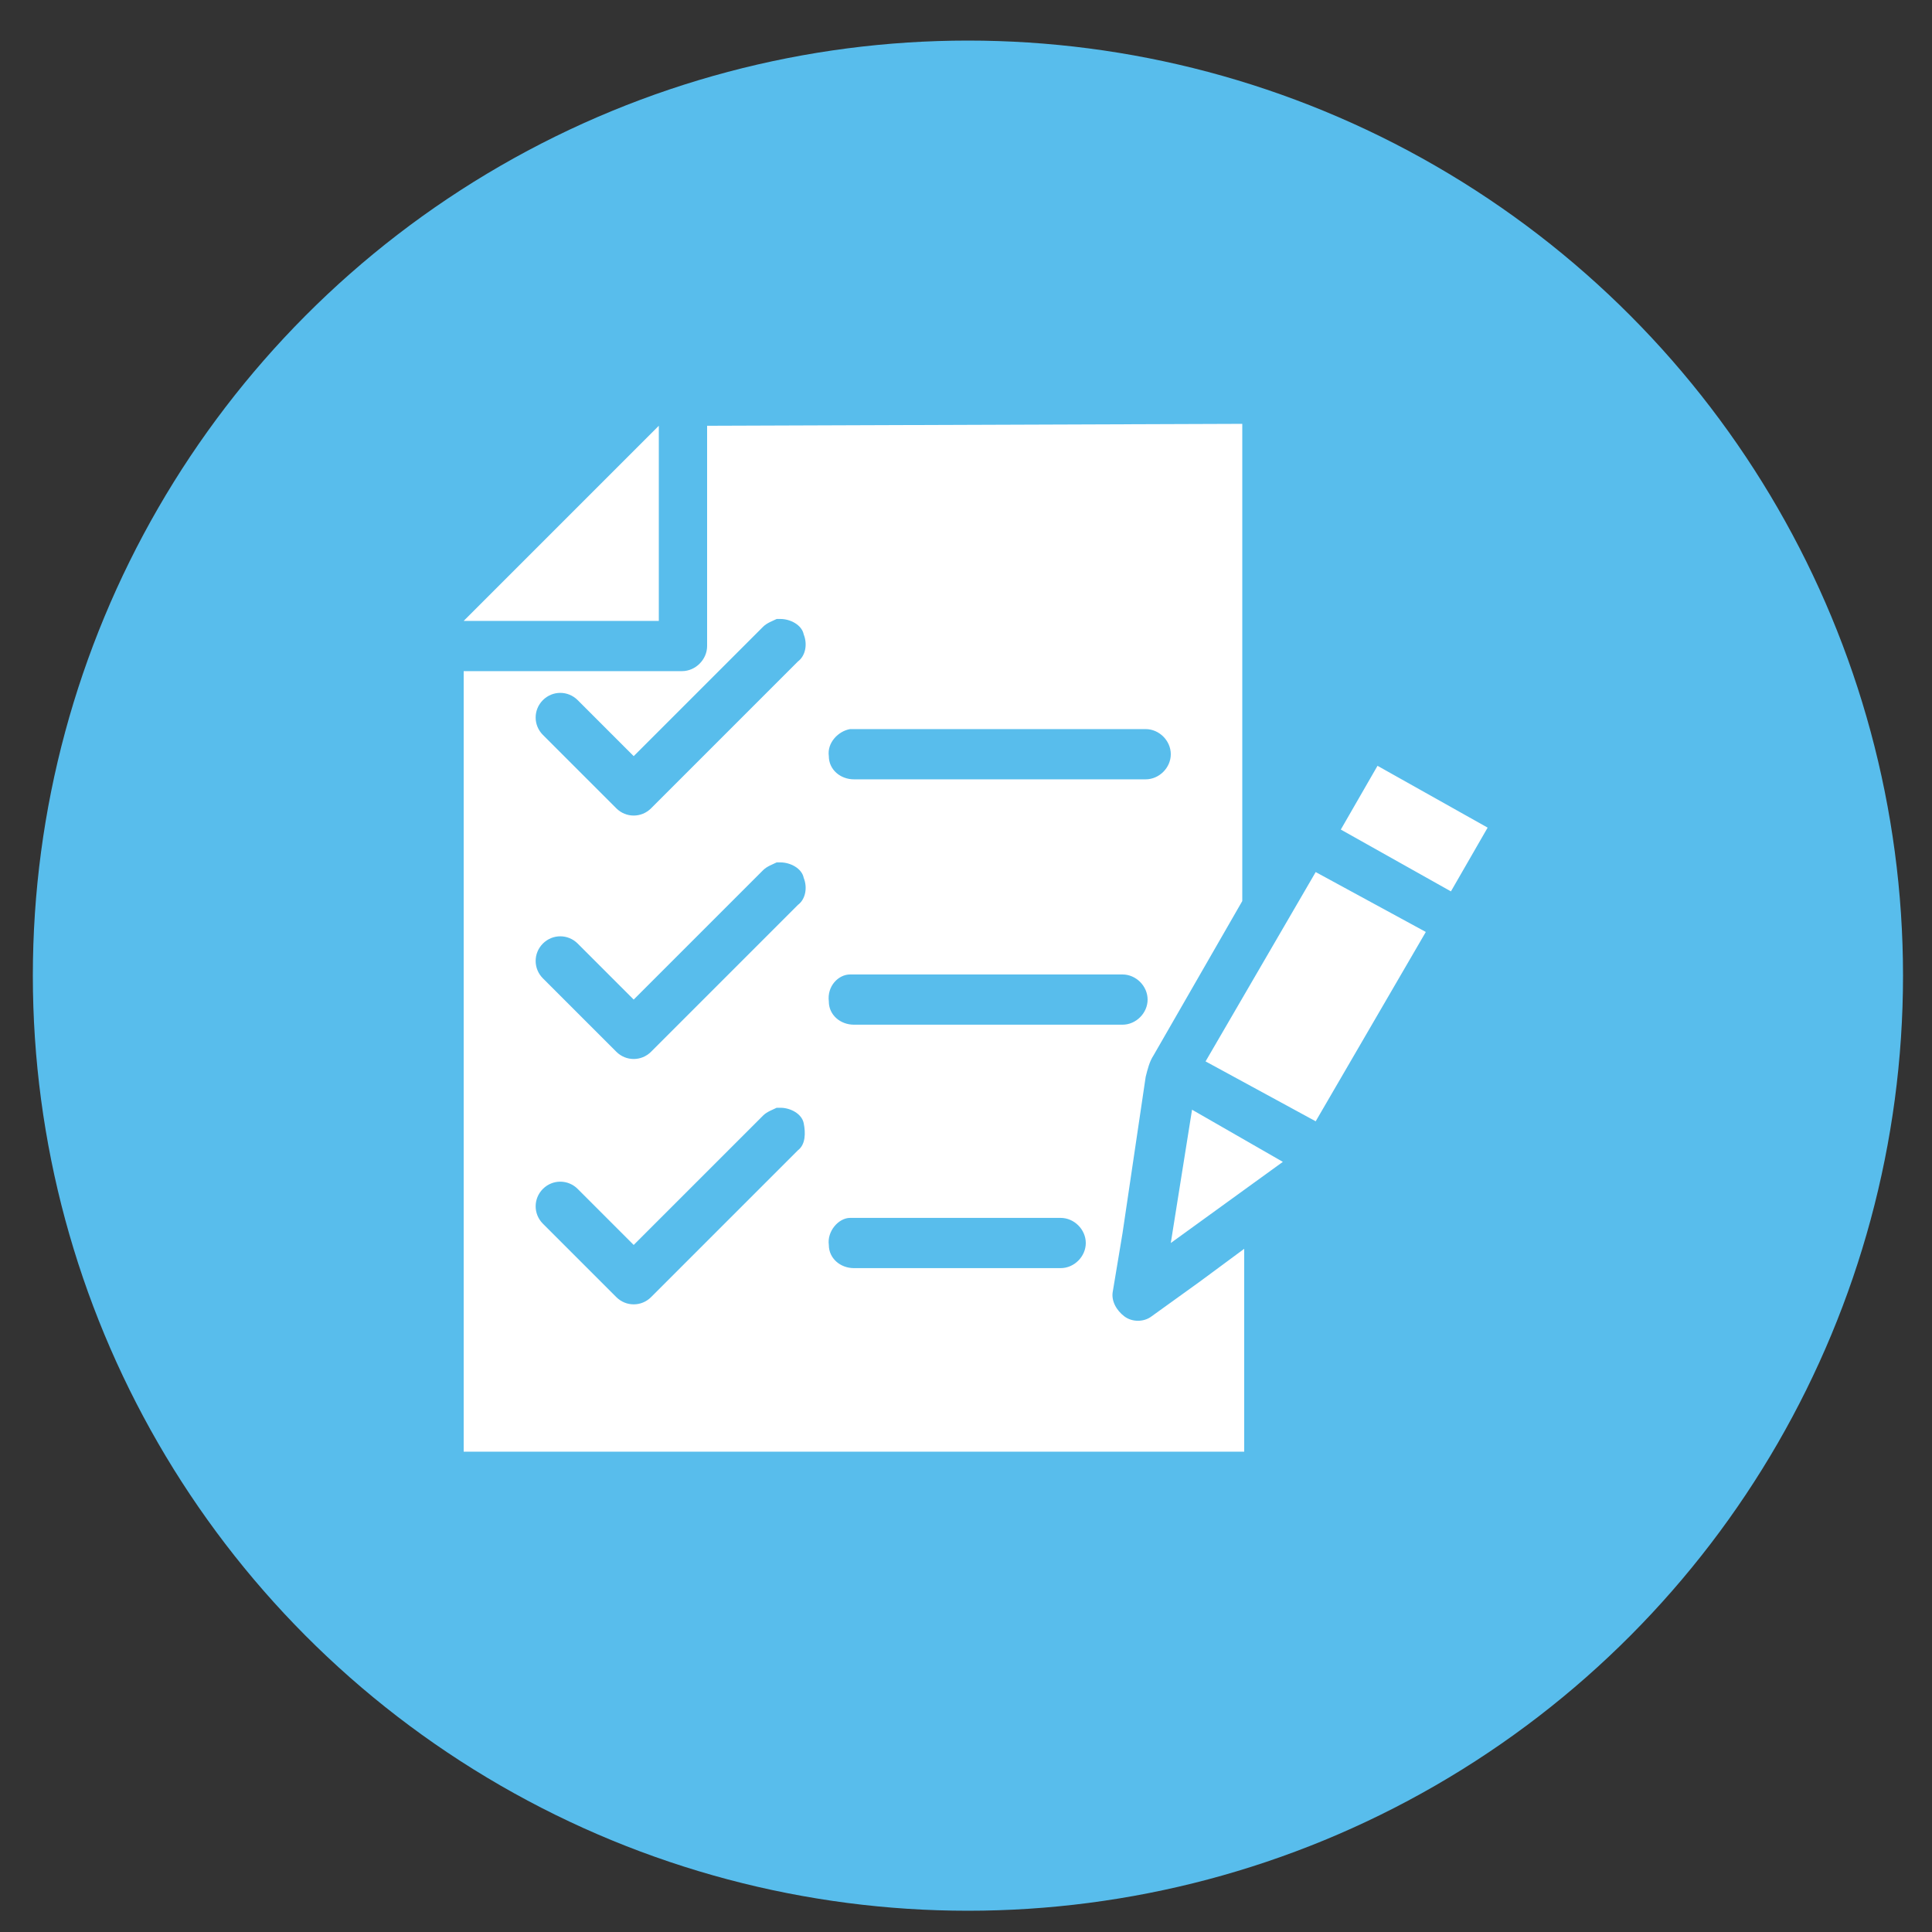 <?xml version="1.0" encoding="utf-8"?>
<!-- Generator: Adobe Illustrator 22.1.0, SVG Export Plug-In . SVG Version: 6.00 Build 0)  -->
<svg version="1.1" id="Layer_1" xmlns="http://www.w3.org/2000/svg" xmlns:xlink="http://www.w3.org/1999/xlink" x="0px" y="0px"
	 viewBox="0 0 100 100" style="enable-background:new 0 0 100 100;" xml:space="preserve">
<rect x="0" y="0" width="100" height="100" fill="#333333" stroke="none"/>
<style type="text/css">
	.st0{fill:#58BDEC;}
	.st1{fill:#FFFFFF;}
</style>
<circle class="st0" cx="50.1" cy="50.5" r="48.4"/>
<g transform="translate(0,-952.362)">
	<path class="st1" d="M34.1,974.4L24,984.5h10.1V974.4z M36.6,974.4v10.1v1.3c0,0.7-0.6,1.3-1.3,1.3H34H24v40.4h40.4V1017l-2.3,1.7
		l0,0l-2.5,1.8c-0.4,0.3-1,0.3-1.4,0s-0.7-0.8-0.6-1.3l0.5-3l1.2-8.1c0.1-0.4,0.2-0.8,0.4-1.1l4.6-8v-24.7L36.6,974.4L36.6,974.4z
		 M40.4,984.4L40.4,984.4c0.5,0,1.1,0.3,1.2,0.8c0.2,0.5,0.1,1.1-0.3,1.4l-7.6,7.6c-0.5,0.5-1.3,0.5-1.8,0l-3.8-3.8
		c-0.5-0.5-0.5-1.3,0-1.8s1.3-0.5,1.8,0l2.9,2.9l6.7-6.7c0.2-0.2,0.5-0.3,0.7-0.4C40.3,984.4,40.3,984.4,40.4,984.4z M44,990.1
		C44,990.1,44.1,990.1,44,990.1c0.1,0,0.1,0,0.2,0h15.1c0.7,0,1.3,0.6,1.3,1.3s-0.6,1.3-1.3,1.3H44.2c-0.7,0-1.3-0.5-1.3-1.2
		C42.8,990.8,43.4,990.2,44,990.1z M71.3,992l-1.9,3.3l5.7,3.2l1.9-3.3L71.3,992z M40.4,997L40.4,997c0.5,0,1.1,0.3,1.2,0.8
		c0.2,0.5,0.1,1.1-0.3,1.4l-7.6,7.6c-0.5,0.5-1.3,0.5-1.8,0l-3.8-3.8c-0.5-0.5-0.5-1.3,0-1.8s1.3-0.5,1.8,0l2.9,2.9l6.7-6.7
		c0.2-0.2,0.5-0.3,0.7-0.4C40.3,997,40.3,997,40.4,997z M68.1,997.5l-5.7,9.8l5.7,3.1l0,0l5.7-9.8L68.1,997.5
		C68.2,997.5,68.2,997.5,68.1,997.5z M44,1002.8C44,1002.8,44.1,1002.8,44,1002.8c0.1,0,0.1,0,0.2,0h13.9c0.7,0,1.3,0.6,1.3,1.3
		s-0.6,1.3-1.3,1.3H44.2c-0.7,0-1.3-0.5-1.3-1.2C42.8,1003.4,43.4,1002.8,44,1002.8z M40.4,1009.7L40.4,1009.7
		c0.5,0,1.1,0.3,1.2,0.8s0.1,1.1-0.3,1.4l-7.6,7.6c-0.5,0.5-1.3,0.5-1.8,0l-3.8-3.8c-0.5-0.5-0.5-1.3,0-1.8s1.3-0.5,1.8,0l2.9,2.9
		l6.7-6.7c0.2-0.2,0.5-0.3,0.7-0.4C40.3,1009.7,40.3,1009.7,40.4,1009.7z M61.7,1009.8l-1.1,6.9l5.8-4.2L61.7,1009.8z M44,1015.4
		C44,1015.4,44.1,1015.4,44,1015.4c0.1,0,0.1,0,0.2,0h10.7c0.7,0,1.3,0.6,1.3,1.3s-0.6,1.3-1.3,1.3H44.2c-0.7,0-1.3-0.5-1.3-1.2
		C42.8,1016.1,43.4,1015.4,44,1015.4z"/>
</g>
</svg>
